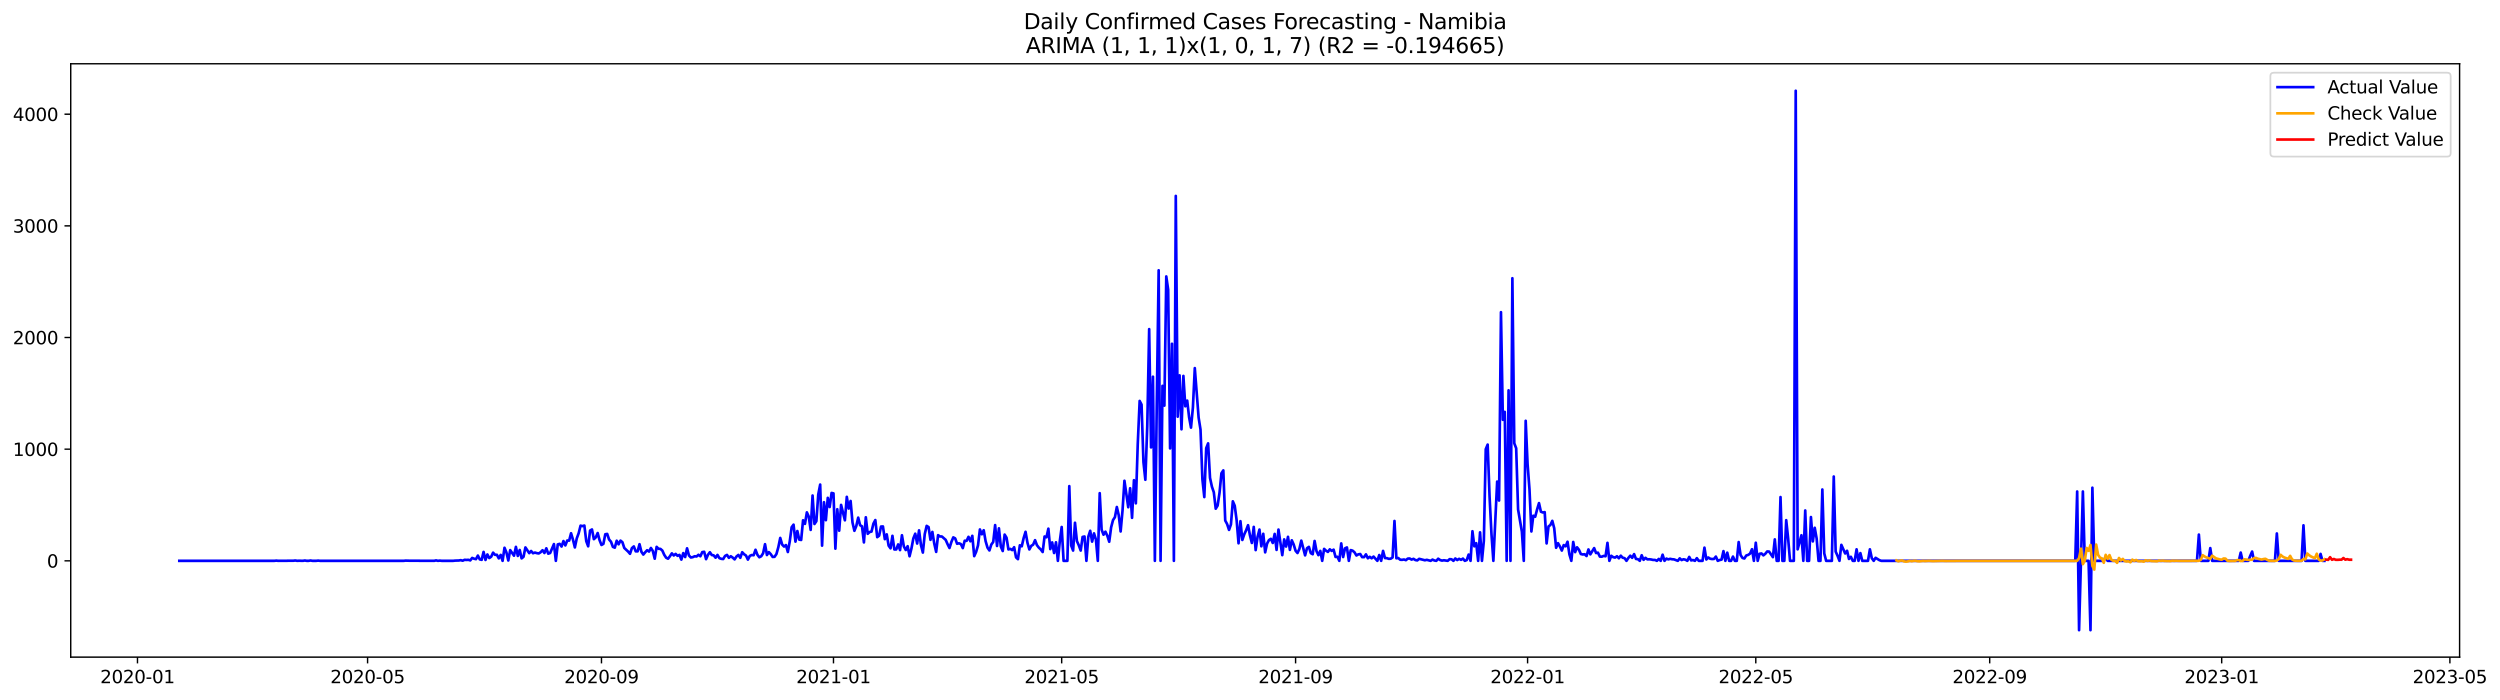 <?xml version="1.0" encoding="utf-8" standalone="no"?>
<!DOCTYPE svg PUBLIC "-//W3C//DTD SVG 1.1//EN"
  "http://www.w3.org/Graphics/SVG/1.1/DTD/svg11.dtd">
<svg xmlns:xlink="http://www.w3.org/1999/xlink" width="1401.504pt" height="392.274pt" viewBox="0 0 1401.504 392.274" xmlns="http://www.w3.org/2000/svg" version="1.1">
 <defs>
  <style type="text/css">*{stroke-linejoin: round; stroke-linecap: butt}</style>
 </defs>
 <g id="figure_1">
  <g id="patch_1">
   <path d="M 0 392.274 
L 1401.504 392.274 
L 1401.504 0 
L 0 0 
z
" style="fill: #ffffff"/>
  </g>
  <g id="axes_1">
   <g id="patch_2">
    <path d="M 39.65 368.396 
L 1378.85 368.396 
L 1378.85 35.755 
L 39.65 35.755 
z
" style="fill: #ffffff"/>
   </g>
   <g id="matplotlib.axis_1">
    <g id="xtick_1">
     <g id="line2d_1">
      <defs>
       <path id="m4b379276f0" d="M 0 0 
L 0 3.5 
" style="stroke: #000000; stroke-width: 0.8"/>
      </defs>
      <g>
       <use xlink:href="#m4b379276f0" x="77.069" y="368.396" style="stroke: #000000; stroke-width: 0.8"/>
      </g>
     </g>
     <g id="text_1">
      <!-- 2020-01 -->
      <g transform="translate(56.178 382.994)scale(0.1 -0.1)">
       <defs>
        <path id="DejaVuSans-32" d="M 1228 531 
L 3431 531 
L 3431 0 
L 469 0 
L 469 531 
Q 828 903 1448 1529 
Q 2069 2156 2228 2338 
Q 2531 2678 2651 2914 
Q 2772 3150 2772 3378 
Q 2772 3750 2511 3984 
Q 2250 4219 1831 4219 
Q 1534 4219 1204 4116 
Q 875 4013 500 3803 
L 500 4441 
Q 881 4594 1212 4672 
Q 1544 4750 1819 4750 
Q 2544 4750 2975 4387 
Q 3406 4025 3406 3419 
Q 3406 3131 3298 2873 
Q 3191 2616 2906 2266 
Q 2828 2175 2409 1742 
Q 1991 1309 1228 531 
z
" transform="scale(0.016)"/>
        <path id="DejaVuSans-30" d="M 2034 4250 
Q 1547 4250 1301 3770 
Q 1056 3291 1056 2328 
Q 1056 1369 1301 889 
Q 1547 409 2034 409 
Q 2525 409 2770 889 
Q 3016 1369 3016 2328 
Q 3016 3291 2770 3770 
Q 2525 4250 2034 4250 
z
M 2034 4750 
Q 2819 4750 3233 4129 
Q 3647 3509 3647 2328 
Q 3647 1150 3233 529 
Q 2819 -91 2034 -91 
Q 1250 -91 836 529 
Q 422 1150 422 2328 
Q 422 3509 836 4129 
Q 1250 4750 2034 4750 
z
" transform="scale(0.016)"/>
        <path id="DejaVuSans-2d" d="M 313 2009 
L 1997 2009 
L 1997 1497 
L 313 1497 
L 313 2009 
z
" transform="scale(0.016)"/>
        <path id="DejaVuSans-31" d="M 794 531 
L 1825 531 
L 1825 4091 
L 703 3866 
L 703 4441 
L 1819 4666 
L 2450 4666 
L 2450 531 
L 3481 531 
L 3481 0 
L 794 0 
L 794 531 
z
" transform="scale(0.016)"/>
       </defs>
       <use xlink:href="#DejaVuSans-32"/>
       <use xlink:href="#DejaVuSans-30" x="63.623"/>
       <use xlink:href="#DejaVuSans-32" x="127.246"/>
       <use xlink:href="#DejaVuSans-30" x="190.869"/>
       <use xlink:href="#DejaVuSans-2d" x="254.492"/>
       <use xlink:href="#DejaVuSans-30" x="290.576"/>
       <use xlink:href="#DejaVuSans-31" x="354.199"/>
      </g>
     </g>
    </g>
    <g id="xtick_2">
     <g id="line2d_2">
      <g>
       <use xlink:href="#m4b379276f0" x="206.064" y="368.396" style="stroke: #000000; stroke-width: 0.8"/>
      </g>
     </g>
     <g id="text_2">
      <!-- 2020-05 -->
      <g transform="translate(185.172 382.994)scale(0.1 -0.1)">
       <defs>
        <path id="DejaVuSans-35" d="M 691 4666 
L 3169 4666 
L 3169 4134 
L 1269 4134 
L 1269 2991 
Q 1406 3038 1543 3061 
Q 1681 3084 1819 3084 
Q 2600 3084 3056 2656 
Q 3513 2228 3513 1497 
Q 3513 744 3044 326 
Q 2575 -91 1722 -91 
Q 1428 -91 1123 -41 
Q 819 9 494 109 
L 494 744 
Q 775 591 1075 516 
Q 1375 441 1709 441 
Q 2250 441 2565 725 
Q 2881 1009 2881 1497 
Q 2881 1984 2565 2268 
Q 2250 2553 1709 2553 
Q 1456 2553 1204 2497 
Q 953 2441 691 2322 
L 691 4666 
z
" transform="scale(0.016)"/>
       </defs>
       <use xlink:href="#DejaVuSans-32"/>
       <use xlink:href="#DejaVuSans-30" x="63.623"/>
       <use xlink:href="#DejaVuSans-32" x="127.246"/>
       <use xlink:href="#DejaVuSans-30" x="190.869"/>
       <use xlink:href="#DejaVuSans-2d" x="254.492"/>
       <use xlink:href="#DejaVuSans-30" x="290.576"/>
       <use xlink:href="#DejaVuSans-35" x="354.199"/>
      </g>
     </g>
    </g>
    <g id="xtick_3">
     <g id="line2d_3">
      <g>
       <use xlink:href="#m4b379276f0" x="337.191" y="368.396" style="stroke: #000000; stroke-width: 0.8"/>
      </g>
     </g>
     <g id="text_3">
      <!-- 2020-09 -->
      <g transform="translate(316.299 382.994)scale(0.1 -0.1)">
       <defs>
        <path id="DejaVuSans-39" d="M 703 97 
L 703 672 
Q 941 559 1184 500 
Q 1428 441 1663 441 
Q 2288 441 2617 861 
Q 2947 1281 2994 2138 
Q 2813 1869 2534 1725 
Q 2256 1581 1919 1581 
Q 1219 1581 811 2004 
Q 403 2428 403 3163 
Q 403 3881 828 4315 
Q 1253 4750 1959 4750 
Q 2769 4750 3195 4129 
Q 3622 3509 3622 2328 
Q 3622 1225 3098 567 
Q 2575 -91 1691 -91 
Q 1453 -91 1209 -44 
Q 966 3 703 97 
z
M 1959 2075 
Q 2384 2075 2632 2365 
Q 2881 2656 2881 3163 
Q 2881 3666 2632 3958 
Q 2384 4250 1959 4250 
Q 1534 4250 1286 3958 
Q 1038 3666 1038 3163 
Q 1038 2656 1286 2365 
Q 1534 2075 1959 2075 
z
" transform="scale(0.016)"/>
       </defs>
       <use xlink:href="#DejaVuSans-32"/>
       <use xlink:href="#DejaVuSans-30" x="63.623"/>
       <use xlink:href="#DejaVuSans-32" x="127.246"/>
       <use xlink:href="#DejaVuSans-30" x="190.869"/>
       <use xlink:href="#DejaVuSans-2d" x="254.492"/>
       <use xlink:href="#DejaVuSans-30" x="290.576"/>
       <use xlink:href="#DejaVuSans-39" x="354.199"/>
      </g>
     </g>
    </g>
    <g id="xtick_4">
     <g id="line2d_4">
      <g>
       <use xlink:href="#m4b379276f0" x="467.252" y="368.396" style="stroke: #000000; stroke-width: 0.8"/>
      </g>
     </g>
     <g id="text_4">
      <!-- 2021-01 -->
      <g transform="translate(446.36 382.994)scale(0.1 -0.1)">
       <use xlink:href="#DejaVuSans-32"/>
       <use xlink:href="#DejaVuSans-30" x="63.623"/>
       <use xlink:href="#DejaVuSans-32" x="127.246"/>
       <use xlink:href="#DejaVuSans-31" x="190.869"/>
       <use xlink:href="#DejaVuSans-2d" x="254.492"/>
       <use xlink:href="#DejaVuSans-30" x="290.576"/>
       <use xlink:href="#DejaVuSans-31" x="354.199"/>
      </g>
     </g>
    </g>
    <g id="xtick_5">
     <g id="line2d_5">
      <g>
       <use xlink:href="#m4b379276f0" x="595.18" y="368.396" style="stroke: #000000; stroke-width: 0.8"/>
      </g>
     </g>
     <g id="text_5">
      <!-- 2021-05 -->
      <g transform="translate(574.289 382.994)scale(0.1 -0.1)">
       <use xlink:href="#DejaVuSans-32"/>
       <use xlink:href="#DejaVuSans-30" x="63.623"/>
       <use xlink:href="#DejaVuSans-32" x="127.246"/>
       <use xlink:href="#DejaVuSans-31" x="190.869"/>
       <use xlink:href="#DejaVuSans-2d" x="254.492"/>
       <use xlink:href="#DejaVuSans-30" x="290.576"/>
       <use xlink:href="#DejaVuSans-35" x="354.199"/>
      </g>
     </g>
    </g>
    <g id="xtick_6">
     <g id="line2d_6">
      <g>
       <use xlink:href="#m4b379276f0" x="726.307" y="368.396" style="stroke: #000000; stroke-width: 0.8"/>
      </g>
     </g>
     <g id="text_6">
      <!-- 2021-09 -->
      <g transform="translate(705.416 382.994)scale(0.1 -0.1)">
       <use xlink:href="#DejaVuSans-32"/>
       <use xlink:href="#DejaVuSans-30" x="63.623"/>
       <use xlink:href="#DejaVuSans-32" x="127.246"/>
       <use xlink:href="#DejaVuSans-31" x="190.869"/>
       <use xlink:href="#DejaVuSans-2d" x="254.492"/>
       <use xlink:href="#DejaVuSans-30" x="290.576"/>
       <use xlink:href="#DejaVuSans-39" x="354.199"/>
      </g>
     </g>
    </g>
    <g id="xtick_7">
     <g id="line2d_7">
      <g>
       <use xlink:href="#m4b379276f0" x="856.368" y="368.396" style="stroke: #000000; stroke-width: 0.8"/>
      </g>
     </g>
     <g id="text_7">
      <!-- 2022-01 -->
      <g transform="translate(835.477 382.994)scale(0.1 -0.1)">
       <use xlink:href="#DejaVuSans-32"/>
       <use xlink:href="#DejaVuSans-30" x="63.623"/>
       <use xlink:href="#DejaVuSans-32" x="127.246"/>
       <use xlink:href="#DejaVuSans-32" x="190.869"/>
       <use xlink:href="#DejaVuSans-2d" x="254.492"/>
       <use xlink:href="#DejaVuSans-30" x="290.576"/>
       <use xlink:href="#DejaVuSans-31" x="354.199"/>
      </g>
     </g>
    </g>
    <g id="xtick_8">
     <g id="line2d_8">
      <g>
       <use xlink:href="#m4b379276f0" x="984.297" y="368.396" style="stroke: #000000; stroke-width: 0.8"/>
      </g>
     </g>
     <g id="text_8">
      <!-- 2022-05 -->
      <g transform="translate(963.405 382.994)scale(0.1 -0.1)">
       <use xlink:href="#DejaVuSans-32"/>
       <use xlink:href="#DejaVuSans-30" x="63.623"/>
       <use xlink:href="#DejaVuSans-32" x="127.246"/>
       <use xlink:href="#DejaVuSans-32" x="190.869"/>
       <use xlink:href="#DejaVuSans-2d" x="254.492"/>
       <use xlink:href="#DejaVuSans-30" x="290.576"/>
       <use xlink:href="#DejaVuSans-35" x="354.199"/>
      </g>
     </g>
    </g>
    <g id="xtick_9">
     <g id="line2d_9">
      <g>
       <use xlink:href="#m4b379276f0" x="1115.424" y="368.396" style="stroke: #000000; stroke-width: 0.8"/>
      </g>
     </g>
     <g id="text_9">
      <!-- 2022-09 -->
      <g transform="translate(1094.532 382.994)scale(0.1 -0.1)">
       <use xlink:href="#DejaVuSans-32"/>
       <use xlink:href="#DejaVuSans-30" x="63.623"/>
       <use xlink:href="#DejaVuSans-32" x="127.246"/>
       <use xlink:href="#DejaVuSans-32" x="190.869"/>
       <use xlink:href="#DejaVuSans-2d" x="254.492"/>
       <use xlink:href="#DejaVuSans-30" x="290.576"/>
       <use xlink:href="#DejaVuSans-39" x="354.199"/>
      </g>
     </g>
    </g>
    <g id="xtick_10">
     <g id="line2d_10">
      <g>
       <use xlink:href="#m4b379276f0" x="1245.484" y="368.396" style="stroke: #000000; stroke-width: 0.8"/>
      </g>
     </g>
     <g id="text_10">
      <!-- 2023-01 -->
      <g transform="translate(1224.593 382.994)scale(0.1 -0.1)">
       <defs>
        <path id="DejaVuSans-33" d="M 2597 2516 
Q 3050 2419 3304 2112 
Q 3559 1806 3559 1356 
Q 3559 666 3084 287 
Q 2609 -91 1734 -91 
Q 1441 -91 1130 -33 
Q 819 25 488 141 
L 488 750 
Q 750 597 1062 519 
Q 1375 441 1716 441 
Q 2309 441 2620 675 
Q 2931 909 2931 1356 
Q 2931 1769 2642 2001 
Q 2353 2234 1838 2234 
L 1294 2234 
L 1294 2753 
L 1863 2753 
Q 2328 2753 2575 2939 
Q 2822 3125 2822 3475 
Q 2822 3834 2567 4026 
Q 2313 4219 1838 4219 
Q 1578 4219 1281 4162 
Q 984 4106 628 3988 
L 628 4550 
Q 988 4650 1302 4700 
Q 1616 4750 1894 4750 
Q 2613 4750 3031 4423 
Q 3450 4097 3450 3541 
Q 3450 3153 3228 2886 
Q 3006 2619 2597 2516 
z
" transform="scale(0.016)"/>
       </defs>
       <use xlink:href="#DejaVuSans-32"/>
       <use xlink:href="#DejaVuSans-30" x="63.623"/>
       <use xlink:href="#DejaVuSans-32" x="127.246"/>
       <use xlink:href="#DejaVuSans-33" x="190.869"/>
       <use xlink:href="#DejaVuSans-2d" x="254.492"/>
       <use xlink:href="#DejaVuSans-30" x="290.576"/>
       <use xlink:href="#DejaVuSans-31" x="354.199"/>
      </g>
     </g>
    </g>
    <g id="xtick_11">
     <g id="line2d_11">
      <g>
       <use xlink:href="#m4b379276f0" x="1373.413" y="368.396" style="stroke: #000000; stroke-width: 0.8"/>
      </g>
     </g>
     <g id="text_11">
      <!-- 2023-05 -->
      <g transform="translate(1352.522 382.994)scale(0.1 -0.1)">
       <use xlink:href="#DejaVuSans-32"/>
       <use xlink:href="#DejaVuSans-30" x="63.623"/>
       <use xlink:href="#DejaVuSans-32" x="127.246"/>
       <use xlink:href="#DejaVuSans-33" x="190.869"/>
       <use xlink:href="#DejaVuSans-2d" x="254.492"/>
       <use xlink:href="#DejaVuSans-30" x="290.576"/>
       <use xlink:href="#DejaVuSans-35" x="354.199"/>
      </g>
     </g>
    </g>
   </g>
   <g id="matplotlib.axis_2">
    <g id="ytick_1">
     <g id="line2d_12">
      <defs>
       <path id="mdbcc4563bb" d="M 0 0 
L -3.5 0 
" style="stroke: #000000; stroke-width: 0.8"/>
      </defs>
      <g>
       <use xlink:href="#mdbcc4563bb" x="39.65" y="314.404" style="stroke: #000000; stroke-width: 0.8"/>
      </g>
     </g>
     <g id="text_12">
      <!-- 0 -->
      <g transform="translate(26.288 318.203)scale(0.1 -0.1)">
       <use xlink:href="#DejaVuSans-30"/>
      </g>
     </g>
    </g>
    <g id="ytick_2">
     <g id="line2d_13">
      <g>
       <use xlink:href="#mdbcc4563bb" x="39.65" y="251.808" style="stroke: #000000; stroke-width: 0.8"/>
      </g>
     </g>
     <g id="text_13">
      <!-- 1000 -->
      <g transform="translate(7.2 255.607)scale(0.1 -0.1)">
       <use xlink:href="#DejaVuSans-31"/>
       <use xlink:href="#DejaVuSans-30" x="63.623"/>
       <use xlink:href="#DejaVuSans-30" x="127.246"/>
       <use xlink:href="#DejaVuSans-30" x="190.869"/>
      </g>
     </g>
    </g>
    <g id="ytick_3">
     <g id="line2d_14">
      <g>
       <use xlink:href="#mdbcc4563bb" x="39.65" y="189.212" style="stroke: #000000; stroke-width: 0.8"/>
      </g>
     </g>
     <g id="text_14">
      <!-- 2000 -->
      <g transform="translate(7.2 193.011)scale(0.1 -0.1)">
       <use xlink:href="#DejaVuSans-32"/>
       <use xlink:href="#DejaVuSans-30" x="63.623"/>
       <use xlink:href="#DejaVuSans-30" x="127.246"/>
       <use xlink:href="#DejaVuSans-30" x="190.869"/>
      </g>
     </g>
    </g>
    <g id="ytick_4">
     <g id="line2d_15">
      <g>
       <use xlink:href="#mdbcc4563bb" x="39.65" y="126.616" style="stroke: #000000; stroke-width: 0.8"/>
      </g>
     </g>
     <g id="text_15">
      <!-- 3000 -->
      <g transform="translate(7.2 130.416)scale(0.1 -0.1)">
       <use xlink:href="#DejaVuSans-33"/>
       <use xlink:href="#DejaVuSans-30" x="63.623"/>
       <use xlink:href="#DejaVuSans-30" x="127.246"/>
       <use xlink:href="#DejaVuSans-30" x="190.869"/>
      </g>
     </g>
    </g>
    <g id="ytick_5">
     <g id="line2d_16">
      <g>
       <use xlink:href="#mdbcc4563bb" x="39.65" y="64.021" style="stroke: #000000; stroke-width: 0.8"/>
      </g>
     </g>
     <g id="text_16">
      <!-- 4000 -->
      <g transform="translate(7.2 67.82)scale(0.1 -0.1)">
       <defs>
        <path id="DejaVuSans-34" d="M 2419 4116 
L 825 1625 
L 2419 1625 
L 2419 4116 
z
M 2253 4666 
L 3047 4666 
L 3047 1625 
L 3713 1625 
L 3713 1100 
L 3047 1100 
L 3047 0 
L 2419 0 
L 2419 1100 
L 313 1100 
L 313 1709 
L 2253 4666 
z
" transform="scale(0.016)"/>
       </defs>
       <use xlink:href="#DejaVuSans-34"/>
       <use xlink:href="#DejaVuSans-30" x="63.623"/>
       <use xlink:href="#DejaVuSans-30" x="127.246"/>
       <use xlink:href="#DejaVuSans-30" x="190.869"/>
      </g>
     </g>
    </g>
   </g>
   <g id="line2d_17">
    <path d="M 100.523 314.404 
L 153.826 314.404 
L 154.892 314.278 
L 155.958 314.404 
L 164.487 314.341 
L 165.553 314.216 
L 166.619 314.404 
L 167.685 314.341 
L 169.817 314.404 
L 170.883 314.216 
L 171.95 314.404 
L 173.016 314.404 
L 174.082 314.216 
L 175.148 314.404 
L 177.28 314.404 
L 178.346 314.278 
L 179.412 314.404 
L 226.319 314.404 
L 227.385 314.278 
L 229.517 314.341 
L 243.376 314.404 
L 244.442 314.153 
L 245.509 314.404 
L 246.575 314.278 
L 247.641 314.404 
L 254.037 314.404 
L 255.103 314.278 
L 257.235 314.216 
L 258.301 314.028 
L 259.367 314.341 
L 260.434 313.84 
L 261.5 313.903 
L 262.566 313.84 
L 263.632 314.153 
L 264.698 312.776 
L 265.764 313.214 
L 266.83 313.465 
L 267.896 311.462 
L 268.962 313.59 
L 270.028 313.84 
L 271.094 309.396 
L 272.16 313.903 
L 273.226 310.836 
L 274.293 312.839 
L 275.359 312.088 
L 276.425 309.834 
L 277.491 311.023 
L 278.557 311.023 
L 279.623 313.026 
L 280.689 311.086 
L 281.755 314.404 
L 282.821 307.08 
L 283.887 309.646 
L 284.953 314.216 
L 286.019 308.394 
L 288.151 311.524 
L 289.218 306.579 
L 290.284 311.649 
L 291.35 308.332 
L 292.416 313.026 
L 293.482 312.15 
L 294.548 306.892 
L 296.68 310.084 
L 297.746 308.895 
L 298.812 310.147 
L 299.878 309.771 
L 300.944 310.084 
L 302.01 310.272 
L 303.076 309.584 
L 304.143 308.457 
L 305.209 310.022 
L 306.275 307.393 
L 307.341 310.397 
L 308.407 310.022 
L 310.539 305.014 
L 311.605 314.404 
L 312.671 305.202 
L 313.737 304.889 
L 314.803 306.391 
L 315.869 303.324 
L 316.935 305.765 
L 318.001 303.011 
L 319.068 303.074 
L 320.134 298.942 
L 321.2 302.51 
L 322.266 306.892 
L 323.332 301.822 
L 324.398 298.942 
L 325.464 294.686 
L 326.53 294.936 
L 327.596 294.623 
L 328.662 303.387 
L 329.728 306.266 
L 330.794 297.44 
L 331.86 296.814 
L 332.926 302.26 
L 333.993 301.258 
L 335.059 298.817 
L 336.125 302.823 
L 337.191 305.515 
L 338.257 304.889 
L 339.323 299.506 
L 340.389 299.318 
L 341.455 302.448 
L 342.521 303.7 
L 343.587 306.579 
L 344.653 307.017 
L 345.719 303.136 
L 346.785 305.139 
L 347.851 303.074 
L 348.918 303.95 
L 349.984 307.205 
L 352.116 309.208 
L 353.182 310.46 
L 354.248 307.268 
L 355.314 306.329 
L 356.38 309.083 
L 357.446 309.083 
L 358.512 305.077 
L 359.578 309.333 
L 360.644 310.898 
L 361.71 309.584 
L 362.777 308.457 
L 363.843 309.208 
L 364.909 307.205 
L 365.975 308.895 
L 367.041 313.214 
L 368.107 306.579 
L 369.173 307.643 
L 370.239 307.706 
L 371.305 308.645 
L 372.371 311.023 
L 373.437 312.651 
L 374.503 313.214 
L 375.569 311.837 
L 376.635 310.21 
L 377.702 311.399 
L 378.768 310.523 
L 379.834 311.587 
L 380.9 311.086 
L 381.966 313.715 
L 383.032 310.084 
L 384.098 312.275 
L 385.164 307.393 
L 386.23 311.399 
L 387.296 312.526 
L 388.362 312.338 
L 389.428 311.837 
L 390.494 311.962 
L 391.56 311.023 
L 392.627 311.837 
L 393.693 309.521 
L 394.759 309.333 
L 395.825 313.465 
L 396.891 311.023 
L 397.957 309.584 
L 399.023 311.149 
L 400.089 311.336 
L 401.155 312.651 
L 402.221 311.086 
L 403.287 312.901 
L 404.353 313.277 
L 405.419 313.402 
L 406.485 311.649 
L 407.552 311.086 
L 408.618 312.713 
L 409.684 311.837 
L 410.75 312.588 
L 411.816 313.59 
L 412.882 311.962 
L 413.948 311.086 
L 415.014 312.713 
L 416.08 309.584 
L 417.146 310.71 
L 418.212 311.462 
L 419.278 313.715 
L 420.344 311.649 
L 421.41 311.149 
L 422.477 311.274 
L 423.543 308.207 
L 424.609 311.023 
L 425.675 312.4 
L 426.741 311.837 
L 427.807 310.147 
L 428.873 305.077 
L 429.939 311.149 
L 431.005 309.521 
L 432.071 310.648 
L 433.137 312.213 
L 434.203 312.15 
L 435.269 310.585 
L 436.335 306.767 
L 437.402 301.571 
L 438.468 305.265 
L 439.534 306.391 
L 440.6 305.578 
L 441.666 309.458 
L 442.732 303.512 
L 443.798 295.562 
L 444.864 294.123 
L 445.93 303.637 
L 446.996 297.69 
L 448.062 302.51 
L 449.128 302.698 
L 450.194 291.681 
L 451.261 293.684 
L 452.327 287.237 
L 453.393 289.616 
L 454.459 297.065 
L 455.525 277.785 
L 456.591 293.747 
L 457.657 292.182 
L 458.723 277.159 
L 459.789 271.651 
L 460.855 305.891 
L 461.921 281.541 
L 462.987 291.619 
L 464.053 279.1 
L 465.119 284.232 
L 466.186 276.345 
L 467.252 276.596 
L 468.318 307.581 
L 469.384 285.484 
L 470.45 297.503 
L 471.516 283.043 
L 473.648 291.681 
L 474.714 278.536 
L 475.78 285.109 
L 476.846 280.852 
L 477.912 292.933 
L 478.978 297.565 
L 480.044 294.874 
L 481.111 290.179 
L 482.177 294.436 
L 483.243 295.061 
L 484.309 304.075 
L 485.375 289.991 
L 486.441 299.255 
L 487.507 298.254 
L 488.573 298.003 
L 489.639 293.559 
L 490.705 291.556 
L 491.771 301.133 
L 492.837 300.32 
L 493.903 295.187 
L 494.969 295.124 
L 496.036 302.26 
L 497.102 299.568 
L 498.168 305.891 
L 499.234 307.393 
L 500.3 300.382 
L 501.366 308.019 
L 502.432 308.019 
L 503.498 305.202 
L 504.564 308.394 
L 505.63 300.069 
L 506.696 306.329 
L 507.762 308.332 
L 508.828 306.204 
L 509.894 311.837 
L 510.961 307.455 
L 512.027 301.822 
L 513.093 299.193 
L 514.159 304.701 
L 515.225 297.315 
L 516.291 305.578 
L 517.357 309.771 
L 518.423 299.381 
L 519.489 294.811 
L 520.555 295.5 
L 521.621 302.636 
L 522.687 298.191 
L 523.753 304.764 
L 524.819 309.396 
L 525.886 300.007 
L 526.952 300.758 
L 528.018 300.758 
L 530.15 302.636 
L 531.216 305.077 
L 532.282 307.205 
L 533.348 303.825 
L 534.414 301.258 
L 535.48 301.822 
L 536.546 304.826 
L 537.612 304.576 
L 538.678 305.014 
L 539.745 307.268 
L 540.811 303.136 
L 541.877 303.199 
L 542.943 300.945 
L 544.009 303.449 
L 545.075 300.382 
L 546.141 311.775 
L 547.207 309.396 
L 548.273 305.765 
L 549.339 296.814 
L 550.405 299.506 
L 551.471 297.252 
L 552.537 303.387 
L 553.603 307.017 
L 554.67 308.582 
L 555.736 305.265 
L 556.802 303.825 
L 557.868 294.373 
L 558.934 306.078 
L 560 296.188 
L 561.066 306.391 
L 562.132 308.895 
L 563.198 299.694 
L 564.264 301.446 
L 565.33 308.019 
L 566.396 307.706 
L 567.462 308.394 
L 568.528 306.767 
L 569.595 312.463 
L 570.661 313.465 
L 571.727 305.703 
L 572.793 306.266 
L 573.859 301.634 
L 574.925 298.129 
L 575.991 304.263 
L 577.057 308.019 
L 578.123 306.016 
L 579.189 305.327 
L 580.255 302.823 
L 581.321 305.64 
L 582.387 307.017 
L 583.453 308.019 
L 584.52 309.458 
L 585.586 300.758 
L 586.652 301.196 
L 587.718 296.376 
L 588.784 307.831 
L 589.85 304.075 
L 590.916 310.022 
L 591.982 304.013 
L 593.048 314.404 
L 594.114 303.512 
L 595.18 295.437 
L 596.246 314.404 
L 598.378 314.404 
L 599.445 272.527 
L 600.511 305.828 
L 601.577 308.645 
L 602.643 293.058 
L 603.709 303.324 
L 604.775 305.703 
L 605.841 308.645 
L 606.907 301.008 
L 607.973 300.758 
L 609.039 314.404 
L 610.105 300.883 
L 611.171 297.565 
L 612.237 303.637 
L 613.303 299.005 
L 614.37 302.448 
L 615.436 314.404 
L 616.502 276.471 
L 617.568 296.939 
L 618.634 299.756 
L 619.7 298.066 
L 620.766 300.32 
L 621.832 303.7 
L 622.898 295.625 
L 623.964 291.556 
L 625.03 289.929 
L 626.096 284.232 
L 627.162 288.864 
L 628.229 297.941 
L 629.295 286.11 
L 630.361 269.522 
L 632.493 284.358 
L 633.559 273.716 
L 634.625 290.304 
L 635.691 269.209 
L 636.757 282.167 
L 637.823 248.991 
L 638.889 224.766 
L 639.955 226.832 
L 641.021 259.069 
L 642.087 268.959 
L 643.154 238.913 
L 644.22 184.517 
L 645.286 250.806 
L 646.352 211.183 
L 647.418 314.404 
L 648.484 226.582 
L 649.55 151.529 
L 650.616 314.404 
L 651.682 216.316 
L 652.748 227.395 
L 653.814 154.972 
L 654.88 162.421 
L 655.946 251.37 
L 657.012 192.717 
L 658.079 314.404 
L 659.145 109.841 
L 660.211 233.592 
L 661.277 210.432 
L 662.343 240.666 
L 663.409 210.745 
L 664.475 227.771 
L 665.541 224.579 
L 666.607 233.905 
L 667.673 239.727 
L 668.739 228.522 
L 669.805 206.363 
L 671.937 234.031 
L 673.004 240.791 
L 674.07 268.709 
L 675.136 278.661 
L 676.202 251.244 
L 677.268 248.553 
L 678.334 267.895 
L 679.4 272.84 
L 680.466 275.97 
L 681.532 285.171 
L 682.598 283.419 
L 683.664 276.283 
L 684.73 265.328 
L 685.796 263.701 
L 686.862 291.806 
L 687.929 293.81 
L 688.995 297.065 
L 690.061 293.997 
L 691.127 281.04 
L 692.193 283.544 
L 693.259 291.681 
L 694.325 304.576 
L 695.391 292.182 
L 696.457 302.698 
L 697.523 299.568 
L 698.589 297.252 
L 699.655 294.436 
L 700.721 300.069 
L 701.787 304.388 
L 702.854 295.374 
L 703.92 308.394 
L 704.986 301.008 
L 706.052 296.877 
L 707.118 306.266 
L 708.184 299.255 
L 709.25 309.646 
L 710.316 304.764 
L 711.382 302.761 
L 712.448 302.072 
L 713.514 304.388 
L 714.58 299.318 
L 715.646 308.269 
L 716.713 296.877 
L 718.845 311.211 
L 719.911 302.385 
L 720.977 306.391 
L 722.043 300.945 
L 723.109 308.269 
L 724.175 302.886 
L 725.241 305.265 
L 726.307 308.77 
L 727.373 310.022 
L 728.439 307.706 
L 729.505 303.074 
L 731.638 311.336 
L 732.704 307.33 
L 733.77 306.579 
L 734.836 310.084 
L 735.902 310.71 
L 736.968 303.262 
L 738.034 308.958 
L 739.1 311.211 
L 740.166 308.833 
L 741.232 314.404 
L 742.298 307.706 
L 743.364 308.707 
L 744.43 309.396 
L 745.496 307.956 
L 746.563 308.833 
L 747.629 308.144 
L 748.695 312.213 
L 749.761 312.15 
L 750.827 314.404 
L 751.893 304.639 
L 752.959 312.275 
L 754.025 307.393 
L 755.091 306.892 
L 756.157 314.404 
L 757.223 308.394 
L 758.289 308.707 
L 759.355 309.646 
L 760.421 311.399 
L 761.488 310.773 
L 762.554 310.585 
L 763.62 312.338 
L 764.686 312.338 
L 765.752 310.773 
L 766.818 312.964 
L 767.884 312.15 
L 768.95 312.964 
L 770.016 312.025 
L 772.148 314.404 
L 773.214 311.149 
L 774.28 314.404 
L 775.346 308.833 
L 776.413 312.839 
L 777.479 312.901 
L 778.545 313.277 
L 779.611 313.214 
L 780.677 312.526 
L 781.743 292.057 
L 782.809 312.964 
L 783.875 312.839 
L 784.941 313.778 
L 786.007 313.84 
L 787.073 313.652 
L 788.139 314.028 
L 789.205 313.152 
L 790.271 313.089 
L 791.338 313.715 
L 792.404 313.277 
L 793.47 313.965 
L 794.536 314.153 
L 795.602 313.277 
L 798.8 314.091 
L 799.866 313.84 
L 801.998 314.404 
L 803.064 313.715 
L 804.13 314.216 
L 805.197 314.404 
L 806.263 313.214 
L 807.329 313.965 
L 808.395 314.278 
L 809.461 314.091 
L 811.593 314.404 
L 812.659 313.465 
L 813.725 313.527 
L 814.791 314.404 
L 815.857 313.089 
L 816.923 313.965 
L 817.989 313.277 
L 819.055 313.84 
L 820.122 313.152 
L 821.188 314.404 
L 822.254 313.965 
L 823.32 310.898 
L 824.386 314.404 
L 825.452 297.816 
L 826.518 306.266 
L 827.584 304.513 
L 828.65 314.404 
L 829.716 298.442 
L 830.782 314.404 
L 831.848 303.199 
L 832.914 251.808 
L 833.98 249.241 
L 835.047 278.223 
L 836.113 299.318 
L 837.179 314.404 
L 839.311 269.961 
L 840.377 280.602 
L 841.443 175.003 
L 842.509 235.345 
L 843.575 230.901 
L 844.641 314.404 
L 845.707 218.82 
L 846.773 314.404 
L 847.839 155.974 
L 848.905 248.49 
L 849.972 251.307 
L 851.038 285.61 
L 853.17 298.066 
L 854.236 314.404 
L 855.302 235.908 
L 856.368 260.258 
L 857.434 274.405 
L 858.5 297.941 
L 859.566 289.115 
L 860.632 289.678 
L 861.698 285.61 
L 862.764 282.042 
L 863.83 286.861 
L 864.897 287.3 
L 865.963 287.112 
L 867.029 304.639 
L 868.095 295.124 
L 869.161 294.31 
L 870.227 291.994 
L 871.293 296.126 
L 872.359 307.08 
L 873.425 304.513 
L 874.491 306.391 
L 875.557 308.645 
L 876.623 305.578 
L 877.689 306.266 
L 878.755 303.7 
L 879.822 310.836 
L 880.888 314.404 
L 881.954 303.825 
L 883.02 309.521 
L 884.086 306.829 
L 885.152 308.207 
L 886.218 310.585 
L 887.284 310.836 
L 888.35 310.71 
L 889.416 311.712 
L 890.482 308.019 
L 891.548 310.773 
L 893.681 307.268 
L 894.747 310.022 
L 895.813 309.834 
L 896.879 312.025 
L 897.945 312.088 
L 899.011 311.649 
L 900.077 311.837 
L 901.143 304.326 
L 902.209 314.404 
L 903.275 311.587 
L 904.341 312.338 
L 905.407 312.588 
L 906.473 311.837 
L 907.539 312.964 
L 908.606 311.524 
L 909.672 312.651 
L 910.738 312.901 
L 911.804 314.404 
L 912.87 312.776 
L 913.936 311.524 
L 915.002 312.713 
L 916.068 310.648 
L 917.134 313.339 
L 918.2 313.465 
L 919.266 314.404 
L 920.332 311.274 
L 921.398 313.84 
L 922.464 312.713 
L 923.531 313.59 
L 924.597 313.527 
L 925.663 313.652 
L 926.729 313.903 
L 927.795 313.903 
L 928.861 314.404 
L 929.927 313.339 
L 930.993 314.404 
L 932.059 310.961 
L 933.125 314.404 
L 934.191 313.152 
L 935.257 313.59 
L 936.323 313.277 
L 937.389 313.527 
L 938.456 313.59 
L 940.588 314.404 
L 941.654 313.026 
L 942.72 313.965 
L 943.786 313.527 
L 944.852 313.778 
L 945.918 314.404 
L 946.984 312.213 
L 948.05 314.153 
L 949.116 313.965 
L 950.182 314.404 
L 951.248 312.901 
L 952.314 314.404 
L 954.447 314.404 
L 955.513 307.017 
L 956.579 313.652 
L 957.645 312.526 
L 958.711 313.214 
L 959.777 313.402 
L 960.843 313.339 
L 961.909 312.025 
L 962.975 314.404 
L 964.041 313.965 
L 965.107 313.715 
L 966.173 308.958 
L 967.239 314.404 
L 968.306 309.834 
L 969.372 314.404 
L 970.438 314.404 
L 971.504 312.025 
L 972.57 314.404 
L 973.636 314.404 
L 974.702 303.887 
L 975.768 311.149 
L 976.834 312.776 
L 977.9 313.089 
L 978.966 311.399 
L 980.032 311.086 
L 981.098 310.335 
L 982.165 307.894 
L 983.231 314.404 
L 984.297 304.263 
L 985.363 314.404 
L 986.429 310.46 
L 987.495 310.272 
L 988.561 311.336 
L 989.627 310.46 
L 990.693 309.146 
L 991.759 309.208 
L 993.891 312.338 
L 994.957 302.385 
L 996.023 314.404 
L 997.09 314.404 
L 998.156 278.661 
L 999.222 314.404 
L 1000.288 314.404 
L 1001.354 291.619 
L 1002.42 301.759 
L 1003.486 314.404 
L 1005.618 314.404 
L 1006.684 50.876 
L 1007.75 307.956 
L 1009.882 300.069 
L 1010.948 314.404 
L 1012.015 286.173 
L 1013.081 314.404 
L 1014.147 314.404 
L 1015.213 289.866 
L 1016.279 303.512 
L 1017.345 295.875 
L 1018.411 301.884 
L 1019.477 314.404 
L 1020.543 314.404 
L 1021.609 274.405 
L 1022.675 310.21 
L 1023.741 314.404 
L 1026.94 314.404 
L 1028.006 267.144 
L 1029.072 309.208 
L 1030.138 311.587 
L 1031.204 314.404 
L 1032.27 305.452 
L 1034.402 310.272 
L 1035.468 308.77 
L 1036.534 313.339 
L 1037.6 312.15 
L 1038.666 314.404 
L 1039.732 314.404 
L 1040.798 307.956 
L 1041.865 314.404 
L 1042.931 310.084 
L 1043.997 314.404 
L 1047.195 314.404 
L 1048.261 307.956 
L 1049.327 312.901 
L 1050.393 314.404 
L 1051.459 312.713 
L 1053.591 314.028 
L 1054.657 314.404 
L 1163.397 314.404 
L 1164.463 275.532 
L 1165.529 353.276 
L 1167.661 275.532 
L 1168.727 314.404 
L 1170.859 314.404 
L 1171.925 353.276 
L 1172.991 273.403 
L 1174.058 314.404 
L 1179.388 314.404 
L 1180.454 312.025 
L 1181.52 314.404 
L 1231.625 314.404 
L 1232.691 299.694 
L 1233.758 314.404 
L 1238.022 314.404 
L 1239.088 307.268 
L 1240.154 314.404 
L 1255.079 314.404 
L 1256.145 309.771 
L 1257.211 314.404 
L 1260.409 314.404 
L 1261.475 311.649 
L 1262.542 309.208 
L 1263.608 314.404 
L 1275.334 314.404 
L 1276.4 299.068 
L 1277.467 314.404 
L 1290.259 314.404 
L 1291.325 294.498 
L 1292.392 314.404 
L 1299.854 314.404 
L 1300.92 310.523 
L 1301.986 314.404 
L 1303.052 314.404 
L 1303.052 314.404 
" clip-path="url(#p0aa6758799)" style="fill: none; stroke: #0000ff; stroke-width: 1.5; stroke-linecap: square"/>
   </g>
   <g id="line2d_18">
    <path d="M 1063.186 314.179 
L 1064.252 314.674 
L 1065.318 314.281 
L 1066.384 314.223 
L 1067.45 314.716 
L 1068.516 314.864 
L 1069.582 314.713 
L 1070.649 314.385 
L 1071.715 314.62 
L 1072.781 314.399 
L 1073.847 314.356 
L 1074.913 314.602 
L 1075.979 314.671 
L 1078.111 314.41 
L 1079.177 314.529 
L 1081.309 314.386 
L 1083.441 314.548 
L 1088.772 314.396 
L 1090.904 314.479 
L 1097.3 314.434 
L 1106.895 314.418 
L 1116.49 314.409 
L 1143.141 314.404 
L 1164.463 314.404 
L 1165.529 312.895 
L 1166.595 307.584 
L 1167.661 316.26 
L 1168.727 314.338 
L 1169.793 307.196 
L 1170.859 308.803 
L 1171.925 305.519 
L 1172.991 317.238 
L 1174.058 319.308 
L 1175.124 305.3 
L 1176.19 311.027 
L 1177.256 312.614 
L 1178.322 313.013 
L 1179.388 315.496 
L 1180.454 311.058 
L 1181.52 313.287 
L 1182.586 311.185 
L 1183.652 313.827 
L 1184.718 314.39 
L 1185.784 314.393 
L 1186.85 315.526 
L 1187.916 312.816 
L 1188.983 314.216 
L 1190.049 313.313 
L 1191.115 314.558 
L 1192.181 314.75 
L 1193.247 314.672 
L 1194.313 315.201 
L 1195.379 313.743 
L 1196.445 314.435 
L 1197.511 313.936 
L 1198.577 314.562 
L 1199.643 314.644 
L 1200.709 314.59 
L 1201.775 314.855 
L 1202.841 314.088 
L 1203.908 314.442 
L 1204.974 314.177 
L 1206.04 314.499 
L 1209.238 314.645 
L 1210.304 314.244 
L 1211.37 314.427 
L 1212.436 314.289 
L 1213.502 314.456 
L 1216.7 314.53 
L 1217.766 314.321 
L 1218.833 314.417 
L 1219.899 314.344 
L 1222.031 314.441 
L 1232.691 314.381 
L 1233.758 313.836 
L 1234.824 311.236 
L 1235.89 311.962 
L 1236.956 312.511 
L 1239.088 313.272 
L 1240.154 311.507 
L 1242.286 313.035 
L 1244.418 313.588 
L 1245.484 313.77 
L 1246.55 313.085 
L 1247.617 313.152 
L 1248.683 314.318 
L 1249.749 314.496 
L 1252.947 314.451 
L 1254.013 314.011 
L 1255.079 313.98 
L 1256.145 314.536 
L 1257.211 314.41 
L 1258.277 313.558 
L 1260.409 313.894 
L 1262.542 313.753 
L 1263.608 312.89 
L 1264.674 312.755 
L 1265.74 313.223 
L 1267.872 313.691 
L 1268.938 313.412 
L 1270.004 313.257 
L 1271.07 313.91 
L 1272.136 314.384 
L 1274.268 314.432 
L 1275.334 314.426 
L 1276.4 314.193 
L 1277.467 313.449 
L 1278.533 311.045 
L 1279.599 311.983 
L 1280.665 312.55 
L 1282.797 313.284 
L 1283.863 311.627 
L 1284.929 313.603 
L 1285.995 314.218 
L 1287.061 314.358 
L 1290.259 314.391 
L 1291.325 313.401 
L 1292.392 313.558 
L 1293.458 310.31 
L 1294.524 311.273 
L 1295.59 311.979 
L 1297.722 312.939 
L 1298.788 310.428 
L 1299.854 313.576 
L 1300.92 314.306 
L 1301.986 314.204 
L 1303.052 313.538 
L 1303.052 313.538 
" clip-path="url(#p0aa6758799)" style="fill: none; stroke: #ffa500; stroke-width: 1.5; stroke-linecap: square"/>
   </g>
   <g id="line2d_19">
    <path d="M 1304.118 313.731 
L 1305.184 313.855 
L 1306.25 312.355 
L 1307.317 313.808 
L 1308.383 313.372 
L 1309.449 313.835 
L 1310.515 313.835 
L 1311.581 313.757 
L 1312.647 313.771 
L 1313.713 312.828 
L 1314.779 313.751 
L 1315.845 313.474 
L 1316.911 313.769 
L 1317.977 313.769 
" clip-path="url(#p0aa6758799)" style="fill: none; stroke: #ff0000; stroke-width: 1.5; stroke-linecap: square"/>
   </g>
   <g id="patch_3">
    <path d="M 39.65 368.396 
L 39.65 35.755 
" style="fill: none; stroke: #000000; stroke-width: 0.8; stroke-linejoin: miter; stroke-linecap: square"/>
   </g>
   <g id="patch_4">
    <path d="M 1378.85 368.396 
L 1378.85 35.755 
" style="fill: none; stroke: #000000; stroke-width: 0.8; stroke-linejoin: miter; stroke-linecap: square"/>
   </g>
   <g id="patch_5">
    <path d="M 39.65 368.396 
L 1378.85 368.396 
" style="fill: none; stroke: #000000; stroke-width: 0.8; stroke-linejoin: miter; stroke-linecap: square"/>
   </g>
   <g id="patch_6">
    <path d="M 39.65 35.755 
L 1378.85 35.755 
" style="fill: none; stroke: #000000; stroke-width: 0.8; stroke-linejoin: miter; stroke-linecap: square"/>
   </g>
   <g id="text_17">
    <!-- Daily Confirmed Cases Forecasting - Namibia -->
    <g transform="translate(573.92 16.318)scale(0.12 -0.12)">
     <defs>
      <path id="DejaVuSans-44" d="M 1259 4147 
L 1259 519 
L 2022 519 
Q 2988 519 3436 956 
Q 3884 1394 3884 2338 
Q 3884 3275 3436 3711 
Q 2988 4147 2022 4147 
L 1259 4147 
z
M 628 4666 
L 1925 4666 
Q 3281 4666 3915 4102 
Q 4550 3538 4550 2338 
Q 4550 1131 3912 565 
Q 3275 0 1925 0 
L 628 0 
L 628 4666 
z
" transform="scale(0.016)"/>
      <path id="DejaVuSans-61" d="M 2194 1759 
Q 1497 1759 1228 1600 
Q 959 1441 959 1056 
Q 959 750 1161 570 
Q 1363 391 1709 391 
Q 2188 391 2477 730 
Q 2766 1069 2766 1631 
L 2766 1759 
L 2194 1759 
z
M 3341 1997 
L 3341 0 
L 2766 0 
L 2766 531 
Q 2569 213 2275 61 
Q 1981 -91 1556 -91 
Q 1019 -91 701 211 
Q 384 513 384 1019 
Q 384 1609 779 1909 
Q 1175 2209 1959 2209 
L 2766 2209 
L 2766 2266 
Q 2766 2663 2505 2880 
Q 2244 3097 1772 3097 
Q 1472 3097 1187 3025 
Q 903 2953 641 2809 
L 641 3341 
Q 956 3463 1253 3523 
Q 1550 3584 1831 3584 
Q 2591 3584 2966 3190 
Q 3341 2797 3341 1997 
z
" transform="scale(0.016)"/>
      <path id="DejaVuSans-69" d="M 603 3500 
L 1178 3500 
L 1178 0 
L 603 0 
L 603 3500 
z
M 603 4863 
L 1178 4863 
L 1178 4134 
L 603 4134 
L 603 4863 
z
" transform="scale(0.016)"/>
      <path id="DejaVuSans-6c" d="M 603 4863 
L 1178 4863 
L 1178 0 
L 603 0 
L 603 4863 
z
" transform="scale(0.016)"/>
      <path id="DejaVuSans-79" d="M 2059 -325 
Q 1816 -950 1584 -1140 
Q 1353 -1331 966 -1331 
L 506 -1331 
L 506 -850 
L 844 -850 
Q 1081 -850 1212 -737 
Q 1344 -625 1503 -206 
L 1606 56 
L 191 3500 
L 800 3500 
L 1894 763 
L 2988 3500 
L 3597 3500 
L 2059 -325 
z
" transform="scale(0.016)"/>
      <path id="DejaVuSans-20" transform="scale(0.016)"/>
      <path id="DejaVuSans-43" d="M 4122 4306 
L 4122 3641 
Q 3803 3938 3442 4084 
Q 3081 4231 2675 4231 
Q 1875 4231 1450 3742 
Q 1025 3253 1025 2328 
Q 1025 1406 1450 917 
Q 1875 428 2675 428 
Q 3081 428 3442 575 
Q 3803 722 4122 1019 
L 4122 359 
Q 3791 134 3420 21 
Q 3050 -91 2638 -91 
Q 1578 -91 968 557 
Q 359 1206 359 2328 
Q 359 3453 968 4101 
Q 1578 4750 2638 4750 
Q 3056 4750 3426 4639 
Q 3797 4528 4122 4306 
z
" transform="scale(0.016)"/>
      <path id="DejaVuSans-6f" d="M 1959 3097 
Q 1497 3097 1228 2736 
Q 959 2375 959 1747 
Q 959 1119 1226 758 
Q 1494 397 1959 397 
Q 2419 397 2687 759 
Q 2956 1122 2956 1747 
Q 2956 2369 2687 2733 
Q 2419 3097 1959 3097 
z
M 1959 3584 
Q 2709 3584 3137 3096 
Q 3566 2609 3566 1747 
Q 3566 888 3137 398 
Q 2709 -91 1959 -91 
Q 1206 -91 779 398 
Q 353 888 353 1747 
Q 353 2609 779 3096 
Q 1206 3584 1959 3584 
z
" transform="scale(0.016)"/>
      <path id="DejaVuSans-6e" d="M 3513 2113 
L 3513 0 
L 2938 0 
L 2938 2094 
Q 2938 2591 2744 2837 
Q 2550 3084 2163 3084 
Q 1697 3084 1428 2787 
Q 1159 2491 1159 1978 
L 1159 0 
L 581 0 
L 581 3500 
L 1159 3500 
L 1159 2956 
Q 1366 3272 1645 3428 
Q 1925 3584 2291 3584 
Q 2894 3584 3203 3211 
Q 3513 2838 3513 2113 
z
" transform="scale(0.016)"/>
      <path id="DejaVuSans-66" d="M 2375 4863 
L 2375 4384 
L 1825 4384 
Q 1516 4384 1395 4259 
Q 1275 4134 1275 3809 
L 1275 3500 
L 2222 3500 
L 2222 3053 
L 1275 3053 
L 1275 0 
L 697 0 
L 697 3053 
L 147 3053 
L 147 3500 
L 697 3500 
L 697 3744 
Q 697 4328 969 4595 
Q 1241 4863 1831 4863 
L 2375 4863 
z
" transform="scale(0.016)"/>
      <path id="DejaVuSans-72" d="M 2631 2963 
Q 2534 3019 2420 3045 
Q 2306 3072 2169 3072 
Q 1681 3072 1420 2755 
Q 1159 2438 1159 1844 
L 1159 0 
L 581 0 
L 581 3500 
L 1159 3500 
L 1159 2956 
Q 1341 3275 1631 3429 
Q 1922 3584 2338 3584 
Q 2397 3584 2469 3576 
Q 2541 3569 2628 3553 
L 2631 2963 
z
" transform="scale(0.016)"/>
      <path id="DejaVuSans-6d" d="M 3328 2828 
Q 3544 3216 3844 3400 
Q 4144 3584 4550 3584 
Q 5097 3584 5394 3201 
Q 5691 2819 5691 2113 
L 5691 0 
L 5113 0 
L 5113 2094 
Q 5113 2597 4934 2840 
Q 4756 3084 4391 3084 
Q 3944 3084 3684 2787 
Q 3425 2491 3425 1978 
L 3425 0 
L 2847 0 
L 2847 2094 
Q 2847 2600 2669 2842 
Q 2491 3084 2119 3084 
Q 1678 3084 1418 2786 
Q 1159 2488 1159 1978 
L 1159 0 
L 581 0 
L 581 3500 
L 1159 3500 
L 1159 2956 
Q 1356 3278 1631 3431 
Q 1906 3584 2284 3584 
Q 2666 3584 2933 3390 
Q 3200 3197 3328 2828 
z
" transform="scale(0.016)"/>
      <path id="DejaVuSans-65" d="M 3597 1894 
L 3597 1613 
L 953 1613 
Q 991 1019 1311 708 
Q 1631 397 2203 397 
Q 2534 397 2845 478 
Q 3156 559 3463 722 
L 3463 178 
Q 3153 47 2828 -22 
Q 2503 -91 2169 -91 
Q 1331 -91 842 396 
Q 353 884 353 1716 
Q 353 2575 817 3079 
Q 1281 3584 2069 3584 
Q 2775 3584 3186 3129 
Q 3597 2675 3597 1894 
z
M 3022 2063 
Q 3016 2534 2758 2815 
Q 2500 3097 2075 3097 
Q 1594 3097 1305 2825 
Q 1016 2553 972 2059 
L 3022 2063 
z
" transform="scale(0.016)"/>
      <path id="DejaVuSans-64" d="M 2906 2969 
L 2906 4863 
L 3481 4863 
L 3481 0 
L 2906 0 
L 2906 525 
Q 2725 213 2448 61 
Q 2172 -91 1784 -91 
Q 1150 -91 751 415 
Q 353 922 353 1747 
Q 353 2572 751 3078 
Q 1150 3584 1784 3584 
Q 2172 3584 2448 3432 
Q 2725 3281 2906 2969 
z
M 947 1747 
Q 947 1113 1208 752 
Q 1469 391 1925 391 
Q 2381 391 2643 752 
Q 2906 1113 2906 1747 
Q 2906 2381 2643 2742 
Q 2381 3103 1925 3103 
Q 1469 3103 1208 2742 
Q 947 2381 947 1747 
z
" transform="scale(0.016)"/>
      <path id="DejaVuSans-73" d="M 2834 3397 
L 2834 2853 
Q 2591 2978 2328 3040 
Q 2066 3103 1784 3103 
Q 1356 3103 1142 2972 
Q 928 2841 928 2578 
Q 928 2378 1081 2264 
Q 1234 2150 1697 2047 
L 1894 2003 
Q 2506 1872 2764 1633 
Q 3022 1394 3022 966 
Q 3022 478 2636 193 
Q 2250 -91 1575 -91 
Q 1294 -91 989 -36 
Q 684 19 347 128 
L 347 722 
Q 666 556 975 473 
Q 1284 391 1588 391 
Q 1994 391 2212 530 
Q 2431 669 2431 922 
Q 2431 1156 2273 1281 
Q 2116 1406 1581 1522 
L 1381 1569 
Q 847 1681 609 1914 
Q 372 2147 372 2553 
Q 372 3047 722 3315 
Q 1072 3584 1716 3584 
Q 2034 3584 2315 3537 
Q 2597 3491 2834 3397 
z
" transform="scale(0.016)"/>
      <path id="DejaVuSans-46" d="M 628 4666 
L 3309 4666 
L 3309 4134 
L 1259 4134 
L 1259 2759 
L 3109 2759 
L 3109 2228 
L 1259 2228 
L 1259 0 
L 628 0 
L 628 4666 
z
" transform="scale(0.016)"/>
      <path id="DejaVuSans-63" d="M 3122 3366 
L 3122 2828 
Q 2878 2963 2633 3030 
Q 2388 3097 2138 3097 
Q 1578 3097 1268 2742 
Q 959 2388 959 1747 
Q 959 1106 1268 751 
Q 1578 397 2138 397 
Q 2388 397 2633 464 
Q 2878 531 3122 666 
L 3122 134 
Q 2881 22 2623 -34 
Q 2366 -91 2075 -91 
Q 1284 -91 818 406 
Q 353 903 353 1747 
Q 353 2603 823 3093 
Q 1294 3584 2113 3584 
Q 2378 3584 2631 3529 
Q 2884 3475 3122 3366 
z
" transform="scale(0.016)"/>
      <path id="DejaVuSans-74" d="M 1172 4494 
L 1172 3500 
L 2356 3500 
L 2356 3053 
L 1172 3053 
L 1172 1153 
Q 1172 725 1289 603 
Q 1406 481 1766 481 
L 2356 481 
L 2356 0 
L 1766 0 
Q 1100 0 847 248 
Q 594 497 594 1153 
L 594 3053 
L 172 3053 
L 172 3500 
L 594 3500 
L 594 4494 
L 1172 4494 
z
" transform="scale(0.016)"/>
      <path id="DejaVuSans-67" d="M 2906 1791 
Q 2906 2416 2648 2759 
Q 2391 3103 1925 3103 
Q 1463 3103 1205 2759 
Q 947 2416 947 1791 
Q 947 1169 1205 825 
Q 1463 481 1925 481 
Q 2391 481 2648 825 
Q 2906 1169 2906 1791 
z
M 3481 434 
Q 3481 -459 3084 -895 
Q 2688 -1331 1869 -1331 
Q 1566 -1331 1297 -1286 
Q 1028 -1241 775 -1147 
L 775 -588 
Q 1028 -725 1275 -790 
Q 1522 -856 1778 -856 
Q 2344 -856 2625 -561 
Q 2906 -266 2906 331 
L 2906 616 
Q 2728 306 2450 153 
Q 2172 0 1784 0 
Q 1141 0 747 490 
Q 353 981 353 1791 
Q 353 2603 747 3093 
Q 1141 3584 1784 3584 
Q 2172 3584 2450 3431 
Q 2728 3278 2906 2969 
L 2906 3500 
L 3481 3500 
L 3481 434 
z
" transform="scale(0.016)"/>
      <path id="DejaVuSans-4e" d="M 628 4666 
L 1478 4666 
L 3547 763 
L 3547 4666 
L 4159 4666 
L 4159 0 
L 3309 0 
L 1241 3903 
L 1241 0 
L 628 0 
L 628 4666 
z
" transform="scale(0.016)"/>
      <path id="DejaVuSans-62" d="M 3116 1747 
Q 3116 2381 2855 2742 
Q 2594 3103 2138 3103 
Q 1681 3103 1420 2742 
Q 1159 2381 1159 1747 
Q 1159 1113 1420 752 
Q 1681 391 2138 391 
Q 2594 391 2855 752 
Q 3116 1113 3116 1747 
z
M 1159 2969 
Q 1341 3281 1617 3432 
Q 1894 3584 2278 3584 
Q 2916 3584 3314 3078 
Q 3713 2572 3713 1747 
Q 3713 922 3314 415 
Q 2916 -91 2278 -91 
Q 1894 -91 1617 61 
Q 1341 213 1159 525 
L 1159 0 
L 581 0 
L 581 4863 
L 1159 4863 
L 1159 2969 
z
" transform="scale(0.016)"/>
     </defs>
     <use xlink:href="#DejaVuSans-44"/>
     <use xlink:href="#DejaVuSans-61" x="77.002"/>
     <use xlink:href="#DejaVuSans-69" x="138.281"/>
     <use xlink:href="#DejaVuSans-6c" x="166.064"/>
     <use xlink:href="#DejaVuSans-79" x="193.848"/>
     <use xlink:href="#DejaVuSans-20" x="253.027"/>
     <use xlink:href="#DejaVuSans-43" x="284.814"/>
     <use xlink:href="#DejaVuSans-6f" x="354.639"/>
     <use xlink:href="#DejaVuSans-6e" x="415.82"/>
     <use xlink:href="#DejaVuSans-66" x="479.199"/>
     <use xlink:href="#DejaVuSans-69" x="514.404"/>
     <use xlink:href="#DejaVuSans-72" x="542.188"/>
     <use xlink:href="#DejaVuSans-6d" x="581.551"/>
     <use xlink:href="#DejaVuSans-65" x="678.963"/>
     <use xlink:href="#DejaVuSans-64" x="740.486"/>
     <use xlink:href="#DejaVuSans-20" x="803.963"/>
     <use xlink:href="#DejaVuSans-43" x="835.75"/>
     <use xlink:href="#DejaVuSans-61" x="905.574"/>
     <use xlink:href="#DejaVuSans-73" x="966.854"/>
     <use xlink:href="#DejaVuSans-65" x="1018.953"/>
     <use xlink:href="#DejaVuSans-73" x="1080.477"/>
     <use xlink:href="#DejaVuSans-20" x="1132.576"/>
     <use xlink:href="#DejaVuSans-46" x="1164.363"/>
     <use xlink:href="#DejaVuSans-6f" x="1218.258"/>
     <use xlink:href="#DejaVuSans-72" x="1279.439"/>
     <use xlink:href="#DejaVuSans-65" x="1318.303"/>
     <use xlink:href="#DejaVuSans-63" x="1379.826"/>
     <use xlink:href="#DejaVuSans-61" x="1434.807"/>
     <use xlink:href="#DejaVuSans-73" x="1496.086"/>
     <use xlink:href="#DejaVuSans-74" x="1548.186"/>
     <use xlink:href="#DejaVuSans-69" x="1587.395"/>
     <use xlink:href="#DejaVuSans-6e" x="1615.178"/>
     <use xlink:href="#DejaVuSans-67" x="1678.557"/>
     <use xlink:href="#DejaVuSans-20" x="1742.033"/>
     <use xlink:href="#DejaVuSans-2d" x="1773.82"/>
     <use xlink:href="#DejaVuSans-20" x="1809.904"/>
     <use xlink:href="#DejaVuSans-4e" x="1841.691"/>
     <use xlink:href="#DejaVuSans-61" x="1916.496"/>
     <use xlink:href="#DejaVuSans-6d" x="1977.775"/>
     <use xlink:href="#DejaVuSans-69" x="2075.188"/>
     <use xlink:href="#DejaVuSans-62" x="2102.971"/>
     <use xlink:href="#DejaVuSans-69" x="2166.447"/>
     <use xlink:href="#DejaVuSans-61" x="2194.23"/>
    </g>
    <!-- ARIMA (1, 1, 1)x(1, 0, 1, 7) (R2 = -0.194665) -->
    <g transform="translate(575.101 29.756)scale(0.12 -0.12)">
     <defs>
      <path id="DejaVuSans-41" d="M 2188 4044 
L 1331 1722 
L 3047 1722 
L 2188 4044 
z
M 1831 4666 
L 2547 4666 
L 4325 0 
L 3669 0 
L 3244 1197 
L 1141 1197 
L 716 0 
L 50 0 
L 1831 4666 
z
" transform="scale(0.016)"/>
      <path id="DejaVuSans-52" d="M 2841 2188 
Q 3044 2119 3236 1894 
Q 3428 1669 3622 1275 
L 4263 0 
L 3584 0 
L 2988 1197 
Q 2756 1666 2539 1819 
Q 2322 1972 1947 1972 
L 1259 1972 
L 1259 0 
L 628 0 
L 628 4666 
L 2053 4666 
Q 2853 4666 3247 4331 
Q 3641 3997 3641 3322 
Q 3641 2881 3436 2590 
Q 3231 2300 2841 2188 
z
M 1259 4147 
L 1259 2491 
L 2053 2491 
Q 2509 2491 2742 2702 
Q 2975 2913 2975 3322 
Q 2975 3731 2742 3939 
Q 2509 4147 2053 4147 
L 1259 4147 
z
" transform="scale(0.016)"/>
      <path id="DejaVuSans-49" d="M 628 4666 
L 1259 4666 
L 1259 0 
L 628 0 
L 628 4666 
z
" transform="scale(0.016)"/>
      <path id="DejaVuSans-4d" d="M 628 4666 
L 1569 4666 
L 2759 1491 
L 3956 4666 
L 4897 4666 
L 4897 0 
L 4281 0 
L 4281 4097 
L 3078 897 
L 2444 897 
L 1241 4097 
L 1241 0 
L 628 0 
L 628 4666 
z
" transform="scale(0.016)"/>
      <path id="DejaVuSans-28" d="M 1984 4856 
Q 1566 4138 1362 3434 
Q 1159 2731 1159 2009 
Q 1159 1288 1364 580 
Q 1569 -128 1984 -844 
L 1484 -844 
Q 1016 -109 783 600 
Q 550 1309 550 2009 
Q 550 2706 781 3412 
Q 1013 4119 1484 4856 
L 1984 4856 
z
" transform="scale(0.016)"/>
      <path id="DejaVuSans-2c" d="M 750 794 
L 1409 794 
L 1409 256 
L 897 -744 
L 494 -744 
L 750 256 
L 750 794 
z
" transform="scale(0.016)"/>
      <path id="DejaVuSans-29" d="M 513 4856 
L 1013 4856 
Q 1481 4119 1714 3412 
Q 1947 2706 1947 2009 
Q 1947 1309 1714 600 
Q 1481 -109 1013 -844 
L 513 -844 
Q 928 -128 1133 580 
Q 1338 1288 1338 2009 
Q 1338 2731 1133 3434 
Q 928 4138 513 4856 
z
" transform="scale(0.016)"/>
      <path id="DejaVuSans-78" d="M 3513 3500 
L 2247 1797 
L 3578 0 
L 2900 0 
L 1881 1375 
L 863 0 
L 184 0 
L 1544 1831 
L 300 3500 
L 978 3500 
L 1906 2253 
L 2834 3500 
L 3513 3500 
z
" transform="scale(0.016)"/>
      <path id="DejaVuSans-37" d="M 525 4666 
L 3525 4666 
L 3525 4397 
L 1831 0 
L 1172 0 
L 2766 4134 
L 525 4134 
L 525 4666 
z
" transform="scale(0.016)"/>
      <path id="DejaVuSans-3d" d="M 678 2906 
L 4684 2906 
L 4684 2381 
L 678 2381 
L 678 2906 
z
M 678 1631 
L 4684 1631 
L 4684 1100 
L 678 1100 
L 678 1631 
z
" transform="scale(0.016)"/>
      <path id="DejaVuSans-2e" d="M 684 794 
L 1344 794 
L 1344 0 
L 684 0 
L 684 794 
z
" transform="scale(0.016)"/>
      <path id="DejaVuSans-36" d="M 2113 2584 
Q 1688 2584 1439 2293 
Q 1191 2003 1191 1497 
Q 1191 994 1439 701 
Q 1688 409 2113 409 
Q 2538 409 2786 701 
Q 3034 994 3034 1497 
Q 3034 2003 2786 2293 
Q 2538 2584 2113 2584 
z
M 3366 4563 
L 3366 3988 
Q 3128 4100 2886 4159 
Q 2644 4219 2406 4219 
Q 1781 4219 1451 3797 
Q 1122 3375 1075 2522 
Q 1259 2794 1537 2939 
Q 1816 3084 2150 3084 
Q 2853 3084 3261 2657 
Q 3669 2231 3669 1497 
Q 3669 778 3244 343 
Q 2819 -91 2113 -91 
Q 1303 -91 875 529 
Q 447 1150 447 2328 
Q 447 3434 972 4092 
Q 1497 4750 2381 4750 
Q 2619 4750 2861 4703 
Q 3103 4656 3366 4563 
z
" transform="scale(0.016)"/>
     </defs>
     <use xlink:href="#DejaVuSans-41"/>
     <use xlink:href="#DejaVuSans-52" x="68.408"/>
     <use xlink:href="#DejaVuSans-49" x="137.891"/>
     <use xlink:href="#DejaVuSans-4d" x="167.383"/>
     <use xlink:href="#DejaVuSans-41" x="253.662"/>
     <use xlink:href="#DejaVuSans-20" x="322.07"/>
     <use xlink:href="#DejaVuSans-28" x="353.857"/>
     <use xlink:href="#DejaVuSans-31" x="392.871"/>
     <use xlink:href="#DejaVuSans-2c" x="456.494"/>
     <use xlink:href="#DejaVuSans-20" x="488.281"/>
     <use xlink:href="#DejaVuSans-31" x="520.068"/>
     <use xlink:href="#DejaVuSans-2c" x="583.691"/>
     <use xlink:href="#DejaVuSans-20" x="615.479"/>
     <use xlink:href="#DejaVuSans-31" x="647.266"/>
     <use xlink:href="#DejaVuSans-29" x="710.889"/>
     <use xlink:href="#DejaVuSans-78" x="749.902"/>
     <use xlink:href="#DejaVuSans-28" x="809.082"/>
     <use xlink:href="#DejaVuSans-31" x="848.096"/>
     <use xlink:href="#DejaVuSans-2c" x="911.719"/>
     <use xlink:href="#DejaVuSans-20" x="943.506"/>
     <use xlink:href="#DejaVuSans-30" x="975.293"/>
     <use xlink:href="#DejaVuSans-2c" x="1038.916"/>
     <use xlink:href="#DejaVuSans-20" x="1070.703"/>
     <use xlink:href="#DejaVuSans-31" x="1102.49"/>
     <use xlink:href="#DejaVuSans-2c" x="1166.113"/>
     <use xlink:href="#DejaVuSans-20" x="1197.9"/>
     <use xlink:href="#DejaVuSans-37" x="1229.688"/>
     <use xlink:href="#DejaVuSans-29" x="1293.311"/>
     <use xlink:href="#DejaVuSans-20" x="1332.324"/>
     <use xlink:href="#DejaVuSans-28" x="1364.111"/>
     <use xlink:href="#DejaVuSans-52" x="1403.125"/>
     <use xlink:href="#DejaVuSans-32" x="1472.607"/>
     <use xlink:href="#DejaVuSans-20" x="1536.23"/>
     <use xlink:href="#DejaVuSans-3d" x="1568.018"/>
     <use xlink:href="#DejaVuSans-20" x="1651.807"/>
     <use xlink:href="#DejaVuSans-2d" x="1683.594"/>
     <use xlink:href="#DejaVuSans-30" x="1719.678"/>
     <use xlink:href="#DejaVuSans-2e" x="1783.301"/>
     <use xlink:href="#DejaVuSans-31" x="1815.088"/>
     <use xlink:href="#DejaVuSans-39" x="1878.711"/>
     <use xlink:href="#DejaVuSans-34" x="1942.334"/>
     <use xlink:href="#DejaVuSans-36" x="2005.957"/>
     <use xlink:href="#DejaVuSans-36" x="2069.58"/>
     <use xlink:href="#DejaVuSans-35" x="2133.203"/>
     <use xlink:href="#DejaVuSans-29" x="2196.826"/>
    </g>
   </g>
   <g id="legend_1">
    <g id="patch_7">
     <path d="M 1274.77 87.79 
L 1371.85 87.79 
Q 1373.85 87.79 1373.85 85.79 
L 1373.85 42.755 
Q 1373.85 40.755 1371.85 40.755 
L 1274.77 40.755 
Q 1272.77 40.755 1272.77 42.755 
L 1272.77 85.79 
Q 1272.77 87.79 1274.77 87.79 
z
" style="fill: #ffffff; opacity: 0.8; stroke: #cccccc; stroke-linejoin: miter"/>
    </g>
    <g id="line2d_20">
     <path d="M 1276.77 48.854 
L 1286.77 48.854 
L 1296.77 48.854 
" style="fill: none; stroke: #0000ff; stroke-width: 1.5; stroke-linecap: square"/>
    </g>
    <g id="text_18">
     <!-- Actual Value -->
     <g transform="translate(1304.77 52.354)scale(0.1 -0.1)">
      <defs>
       <path id="DejaVuSans-75" d="M 544 1381 
L 544 3500 
L 1119 3500 
L 1119 1403 
Q 1119 906 1312 657 
Q 1506 409 1894 409 
Q 2359 409 2629 706 
Q 2900 1003 2900 1516 
L 2900 3500 
L 3475 3500 
L 3475 0 
L 2900 0 
L 2900 538 
Q 2691 219 2414 64 
Q 2138 -91 1772 -91 
Q 1169 -91 856 284 
Q 544 659 544 1381 
z
M 1991 3584 
L 1991 3584 
z
" transform="scale(0.016)"/>
       <path id="DejaVuSans-56" d="M 1831 0 
L 50 4666 
L 709 4666 
L 2188 738 
L 3669 4666 
L 4325 4666 
L 2547 0 
L 1831 0 
z
" transform="scale(0.016)"/>
      </defs>
      <use xlink:href="#DejaVuSans-41"/>
      <use xlink:href="#DejaVuSans-63" x="66.658"/>
      <use xlink:href="#DejaVuSans-74" x="121.639"/>
      <use xlink:href="#DejaVuSans-75" x="160.848"/>
      <use xlink:href="#DejaVuSans-61" x="224.227"/>
      <use xlink:href="#DejaVuSans-6c" x="285.506"/>
      <use xlink:href="#DejaVuSans-20" x="313.289"/>
      <use xlink:href="#DejaVuSans-56" x="345.076"/>
      <use xlink:href="#DejaVuSans-61" x="405.734"/>
      <use xlink:href="#DejaVuSans-6c" x="467.014"/>
      <use xlink:href="#DejaVuSans-75" x="494.797"/>
      <use xlink:href="#DejaVuSans-65" x="558.176"/>
     </g>
    </g>
    <g id="line2d_21">
     <path d="M 1276.77 63.532 
L 1286.77 63.532 
L 1296.77 63.532 
" style="fill: none; stroke: #ffa500; stroke-width: 1.5; stroke-linecap: square"/>
    </g>
    <g id="text_19">
     <!-- Check Value -->
     <g transform="translate(1304.77 67.032)scale(0.1 -0.1)">
      <defs>
       <path id="DejaVuSans-68" d="M 3513 2113 
L 3513 0 
L 2938 0 
L 2938 2094 
Q 2938 2591 2744 2837 
Q 2550 3084 2163 3084 
Q 1697 3084 1428 2787 
Q 1159 2491 1159 1978 
L 1159 0 
L 581 0 
L 581 4863 
L 1159 4863 
L 1159 2956 
Q 1366 3272 1645 3428 
Q 1925 3584 2291 3584 
Q 2894 3584 3203 3211 
Q 3513 2838 3513 2113 
z
" transform="scale(0.016)"/>
       <path id="DejaVuSans-6b" d="M 581 4863 
L 1159 4863 
L 1159 1991 
L 2875 3500 
L 3609 3500 
L 1753 1863 
L 3688 0 
L 2938 0 
L 1159 1709 
L 1159 0 
L 581 0 
L 581 4863 
z
" transform="scale(0.016)"/>
      </defs>
      <use xlink:href="#DejaVuSans-43"/>
      <use xlink:href="#DejaVuSans-68" x="69.824"/>
      <use xlink:href="#DejaVuSans-65" x="133.203"/>
      <use xlink:href="#DejaVuSans-63" x="194.727"/>
      <use xlink:href="#DejaVuSans-6b" x="249.707"/>
      <use xlink:href="#DejaVuSans-20" x="307.617"/>
      <use xlink:href="#DejaVuSans-56" x="339.404"/>
      <use xlink:href="#DejaVuSans-61" x="400.062"/>
      <use xlink:href="#DejaVuSans-6c" x="461.342"/>
      <use xlink:href="#DejaVuSans-75" x="489.125"/>
      <use xlink:href="#DejaVuSans-65" x="552.504"/>
     </g>
    </g>
    <g id="line2d_22">
     <path d="M 1276.77 78.21 
L 1286.77 78.21 
L 1296.77 78.21 
" style="fill: none; stroke: #ff0000; stroke-width: 1.5; stroke-linecap: square"/>
    </g>
    <g id="text_20">
     <!-- Predict Value -->
     <g transform="translate(1304.77 81.71)scale(0.1 -0.1)">
      <defs>
       <path id="DejaVuSans-50" d="M 1259 4147 
L 1259 2394 
L 2053 2394 
Q 2494 2394 2734 2622 
Q 2975 2850 2975 3272 
Q 2975 3691 2734 3919 
Q 2494 4147 2053 4147 
L 1259 4147 
z
M 628 4666 
L 2053 4666 
Q 2838 4666 3239 4311 
Q 3641 3956 3641 3272 
Q 3641 2581 3239 2228 
Q 2838 1875 2053 1875 
L 1259 1875 
L 1259 0 
L 628 0 
L 628 4666 
z
" transform="scale(0.016)"/>
      </defs>
      <use xlink:href="#DejaVuSans-50"/>
      <use xlink:href="#DejaVuSans-72" x="58.553"/>
      <use xlink:href="#DejaVuSans-65" x="97.416"/>
      <use xlink:href="#DejaVuSans-64" x="158.939"/>
      <use xlink:href="#DejaVuSans-69" x="222.416"/>
      <use xlink:href="#DejaVuSans-63" x="250.199"/>
      <use xlink:href="#DejaVuSans-74" x="305.18"/>
      <use xlink:href="#DejaVuSans-20" x="344.389"/>
      <use xlink:href="#DejaVuSans-56" x="376.176"/>
      <use xlink:href="#DejaVuSans-61" x="436.834"/>
      <use xlink:href="#DejaVuSans-6c" x="498.113"/>
      <use xlink:href="#DejaVuSans-75" x="525.896"/>
      <use xlink:href="#DejaVuSans-65" x="589.275"/>
     </g>
    </g>
   </g>
  </g>
 </g>
 <defs>
  <clipPath id="p0aa6758799">
   <rect x="39.65" y="35.755" width="1339.2" height="332.64"/>
  </clipPath>
 </defs>
</svg>
